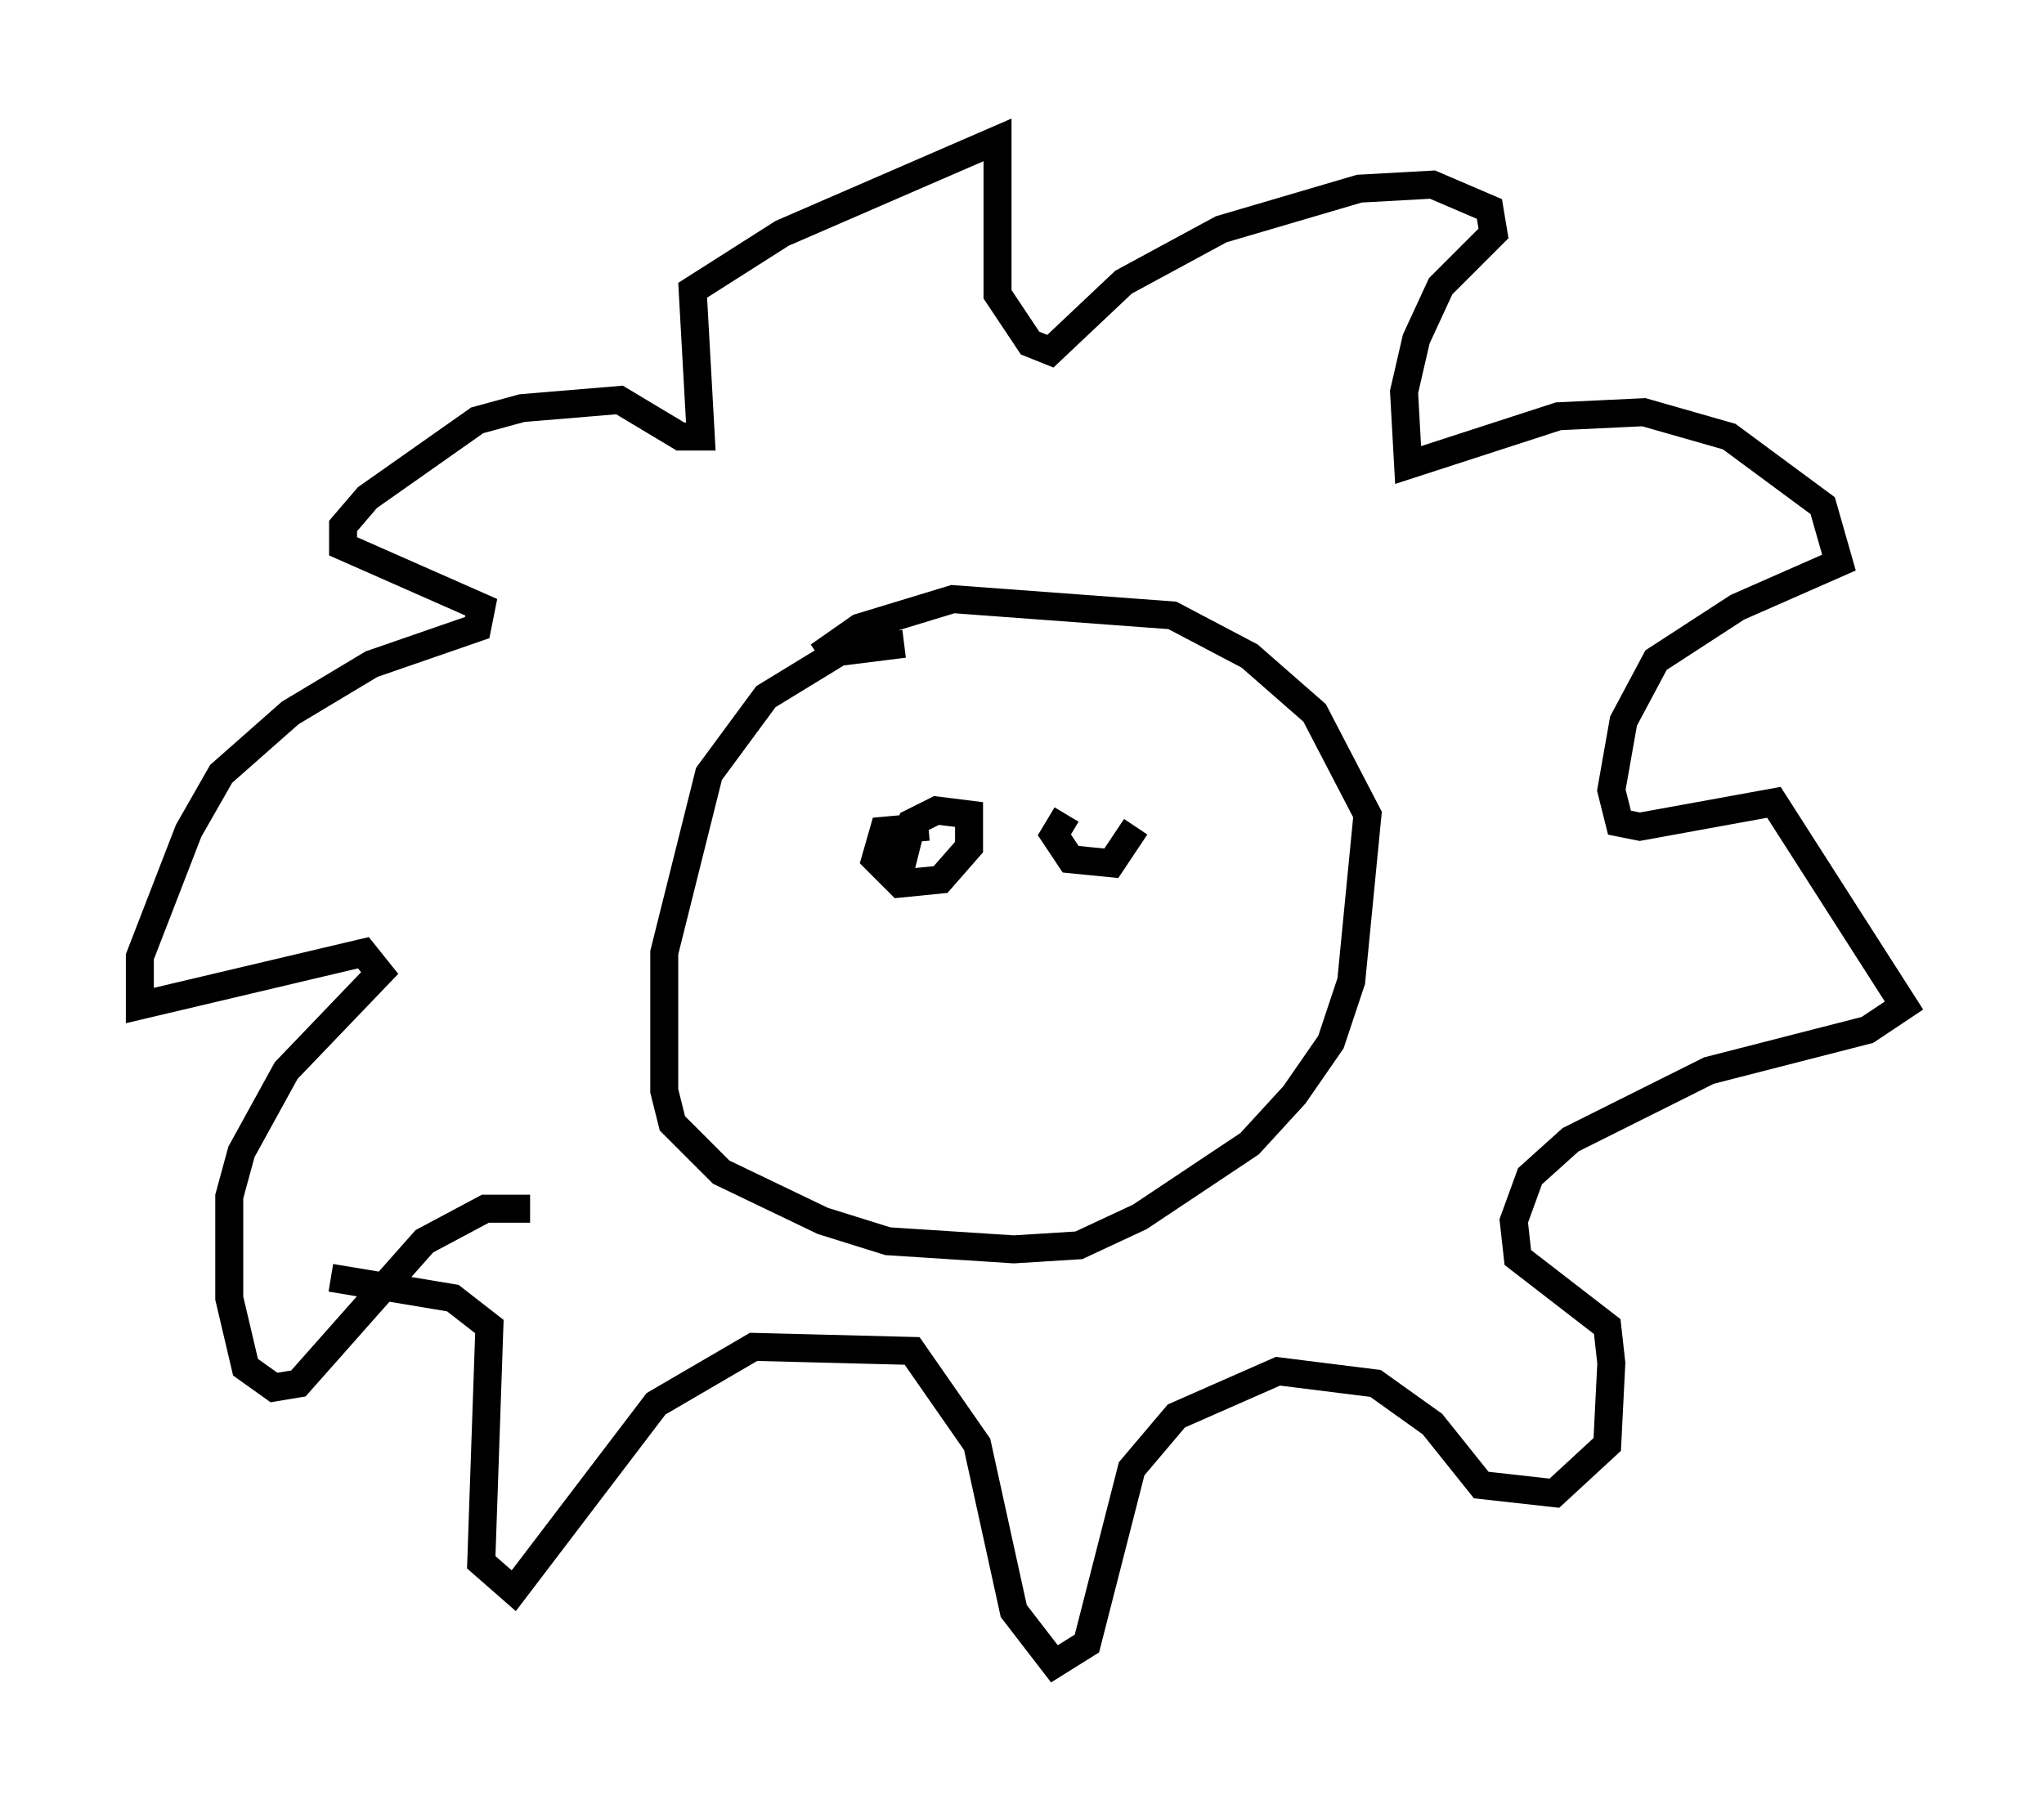 <?xml version="1.0" encoding="utf-8" ?>
<svg baseProfile="full" height="64.469" version="1.1" width="73.039" xmlns="http://www.w3.org/2000/svg" xmlns:ev="http://www.w3.org/2001/xml-events" xmlns:xlink="http://www.w3.org/1999/xlink"><defs /><rect fill="white" height="64.469" width="73.039" x="0" y="0" /><path d="M33.905, 23.302 m-1.598, -0.291 l-2.324, 0.291 -2.615, 1.598 l-2.034, 2.76 -1.598, 6.391 l0.0, 4.939 0.291, 1.162 l1.743, 1.743 3.631, 1.743 l2.324, 0.726 4.503, 0.291 l2.324, -0.145 2.179, -1.017 l3.922, -2.615 1.598, -1.743 l1.307, -1.888 0.726, -2.179 l0.581, -5.955 -1.888, -3.631 l-2.324, -2.034 -2.76, -1.453 l-7.844, -0.581 -3.341, 1.017 l-1.453, 1.017 m-10.313, 19.754 l-1.598, 0.0 -2.179, 1.162 l-4.503, 5.084 -0.872, 0.145 l-1.017, -0.726 -0.581, -2.469 l0.0, -3.631 0.436, -1.598 l1.598, -2.905 3.341, -3.486 l-0.581, -0.726 -7.989, 1.888 l0.0, -1.743 1.743, -4.503 l1.162, -2.034 2.469, -2.179 l2.905, -1.743 3.777, -1.307 l0.145, -0.726 -4.939, -2.179 l0.0, -0.726 0.872, -1.017 l3.922, -2.76 1.598, -0.436 l3.486, -0.291 2.179, 1.307 l0.726, 0.0 -0.291, -5.229 l3.196, -2.034 7.698, -3.341 l0.0, 5.52 1.162, 1.743 l0.726, 0.291 2.615, -2.469 l3.486, -1.888 4.939, -1.453 l2.615, -0.145 2.034, 0.872 l0.145, 0.872 -1.888, 1.888 l-0.872, 1.888 -0.436, 1.888 l0.145, 2.615 5.374, -1.743 l3.05, -0.145 3.05, 0.872 l3.341, 2.469 0.581, 2.034 l-3.631, 1.598 -2.905, 1.888 l-1.162, 2.179 -0.436, 2.469 l0.291, 1.162 0.726, 0.145 l4.793, -0.872 4.648, 7.263 l-1.307, 0.872 -5.665, 1.453 l-4.939, 2.469 -1.453, 1.307 l-0.581, 1.598 0.145, 1.307 l3.196, 2.469 0.145, 1.307 l-0.145, 2.905 -1.888, 1.743 l-2.615, -0.291 -1.743, -2.179 l-2.034, -1.453 -3.486, -0.436 l-3.631, 1.598 -1.598, 1.888 l-1.598, 6.246 -1.162, 0.726 l-1.453, -1.888 -1.307, -5.955 l-2.324, -3.341 -5.665, -0.145 l-3.486, 2.034 -5.084, 6.682 l-1.162, -1.017 0.291, -8.425 l-1.307, -1.017 -4.358, -0.726 m21.352, -16.123 l-1.598, 0.145 -0.291, 1.017 l0.872, 0.872 1.453, -0.145 l1.017, -1.162 0.0, -1.162 l-1.162, -0.145 -0.872, 0.436 l-0.436, 1.743 m5.955, -2.034 l-0.436, 0.726 0.581, 0.872 l1.453, 0.145 0.872, -1.307 " fill="none" stroke="black" stroke-width="1" /></svg>
